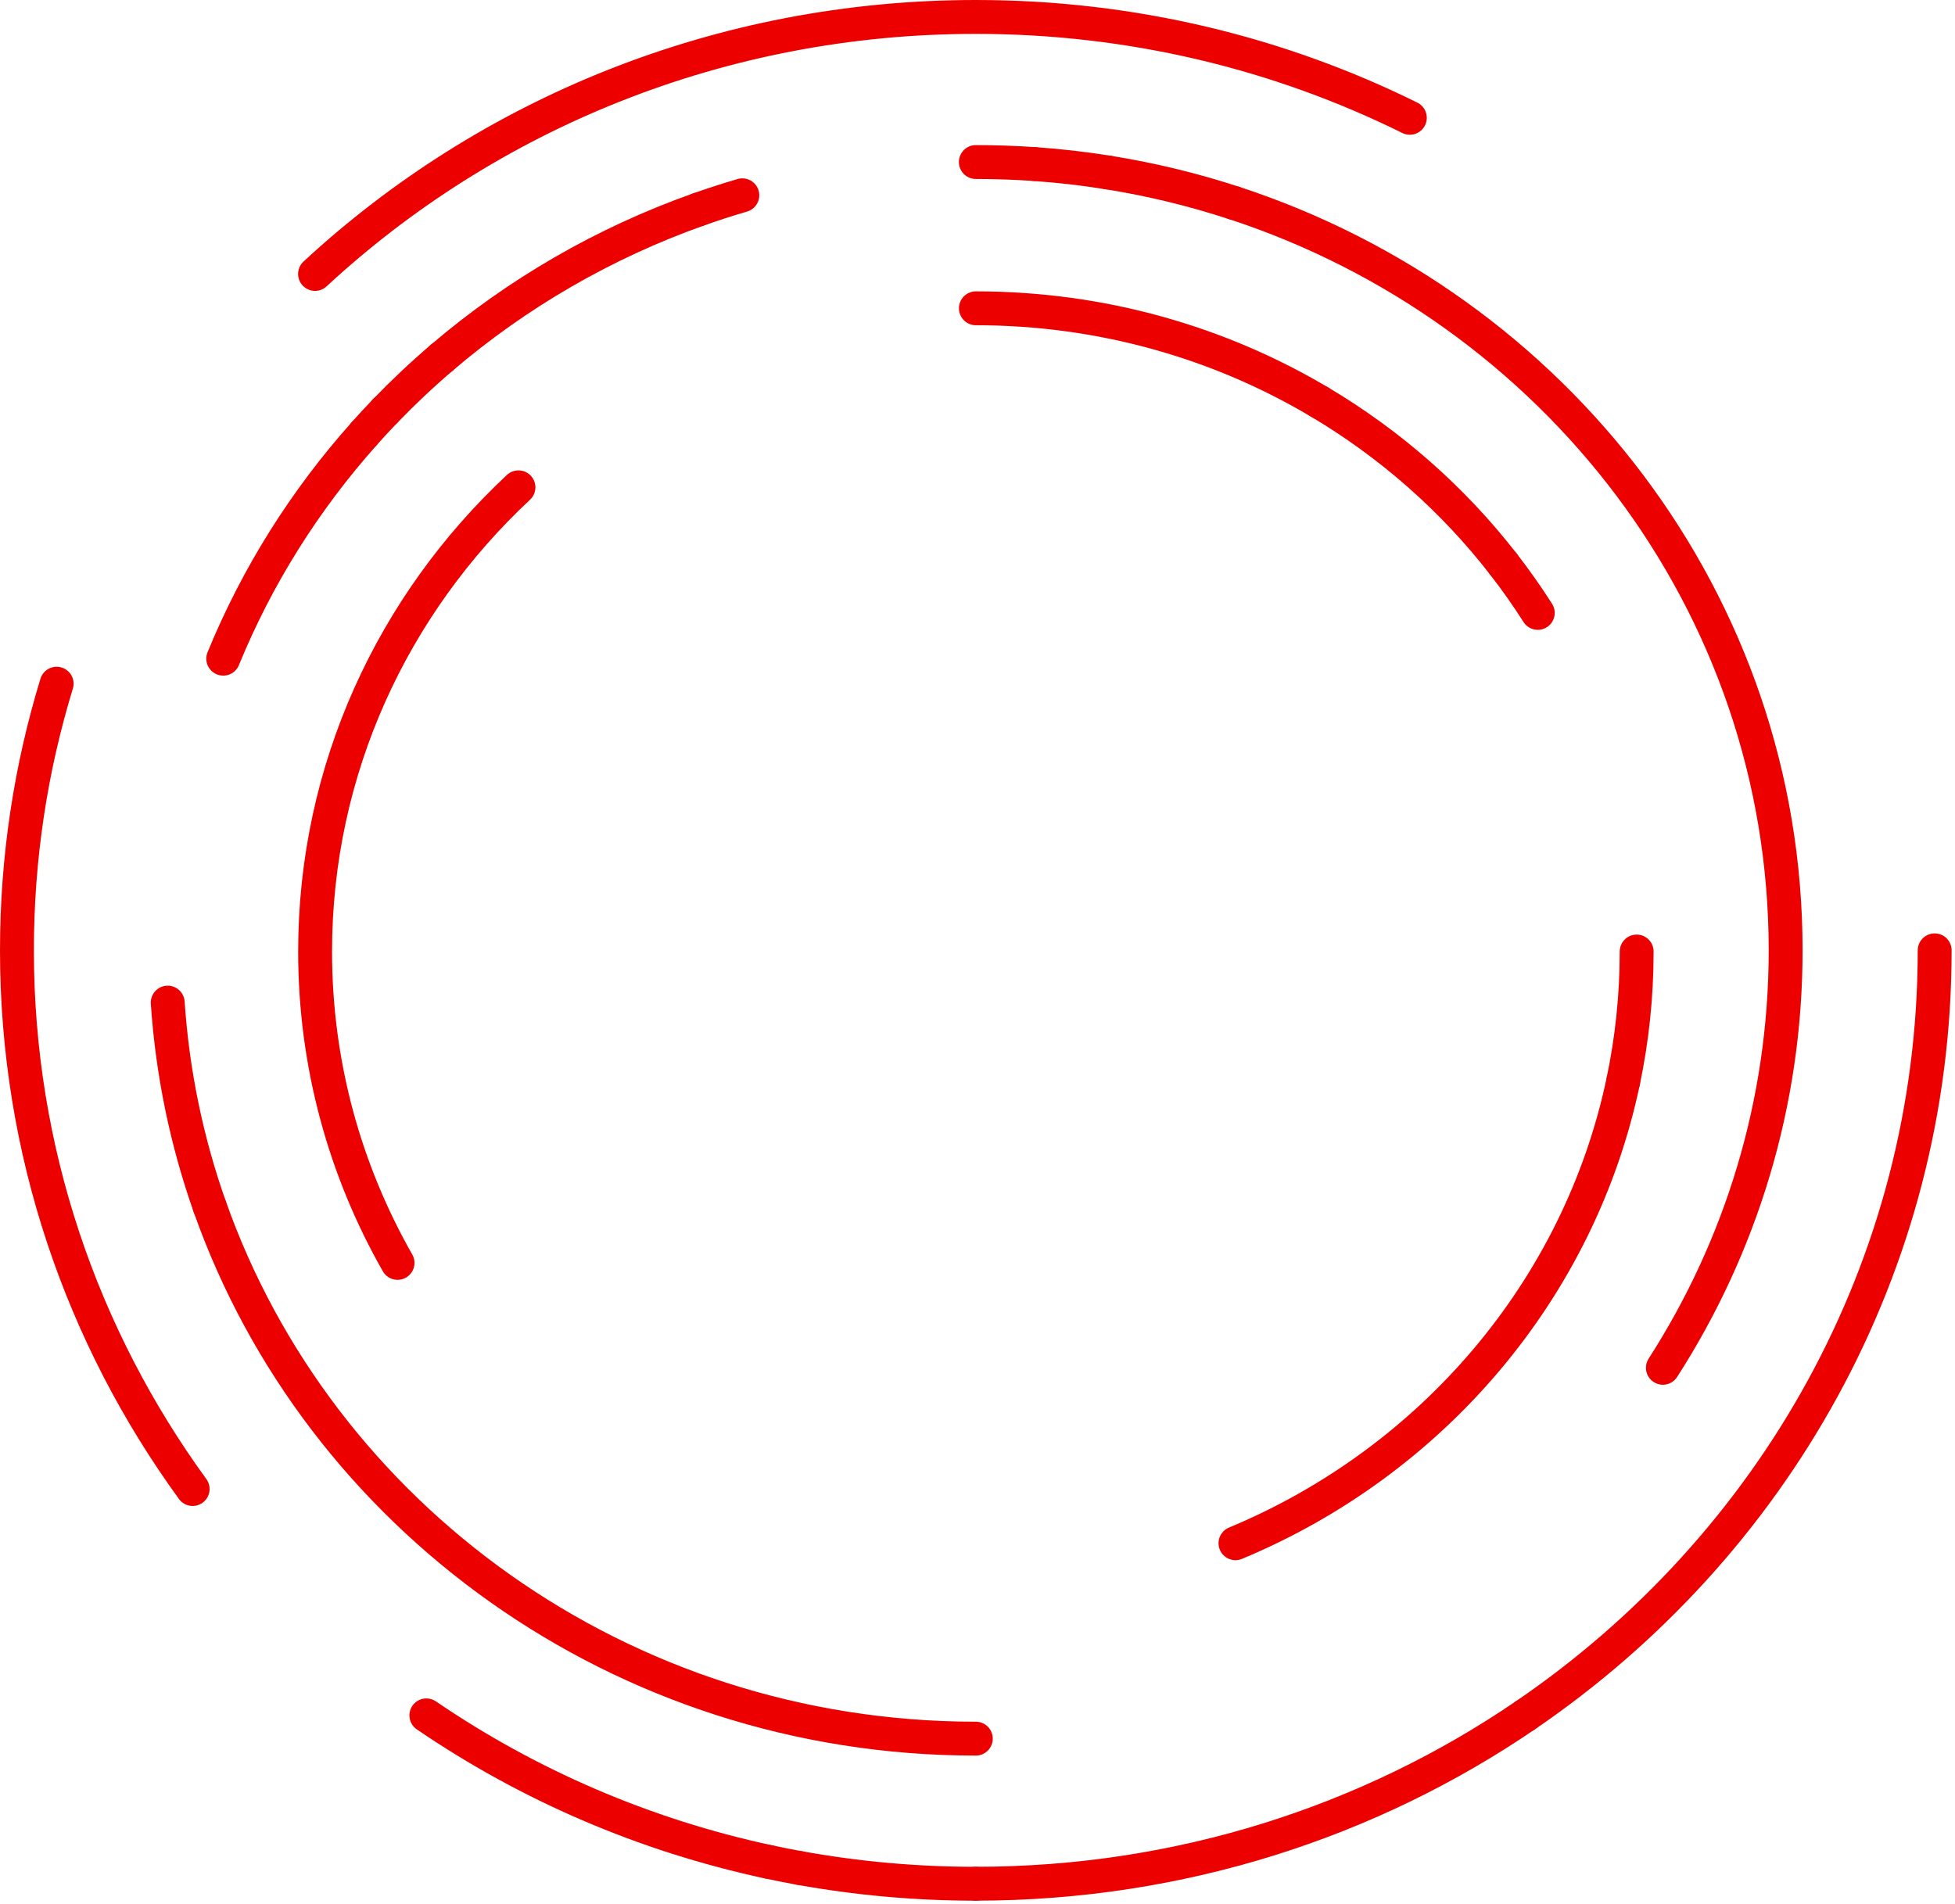 <svg width="577" height="562" viewBox="0 0 577 562" fill="none" xmlns="http://www.w3.org/2000/svg">
<path d="M56.859 439.509C24.196 394.592 5 339.73 5 280.51C5 253.158 9.09 226.745 16.719 201.804" stroke="#EC0000" stroke-width="10" stroke-linecap="round" stroke-linejoin="round"/>
<path d="M227.003 549.602C190.052 541.7 155.813 526.775 125.834 506.324" stroke="#EC0000" stroke-width="10" stroke-linecap="round" stroke-linejoin="round"/>
<path d="M236.021 551.381C232.994 550.838 229.995 550.241 227.004 549.601" stroke="#EC0000" stroke-width="10" stroke-linecap="round" stroke-linejoin="round"/>
<path d="M288.005 556.02C270.251 556.02 252.874 554.424 236.029 551.381" stroke="#EC0000" stroke-width="10" stroke-linecap="round" stroke-linejoin="round"/>
<path d="M450.167 506.324C404.244 537.64 348.323 556.012 287.996 556.012" stroke="#EC0000" stroke-width="10" stroke-linecap="round" stroke-linejoin="round"/>
<path d="M571.001 280.51C571.001 373.94 523.232 456.513 450.168 506.324" stroke="#EC0000" stroke-width="10" stroke-linecap="round" stroke-linejoin="round"/>
<path d="M92.982 80.865C143.743 33.852 212.411 5 288.006 5C334.109 5 377.635 15.734 416.1 34.772" stroke="#EC0000" stroke-width="10" stroke-linecap="round" stroke-linejoin="round"/>
<path d="M130.418 105.559C152.47 86.713 178.124 71.761 206.229 61.799" stroke="#EC0000" stroke-width="10" stroke-linecap="round" stroke-linejoin="round"/>
<path d="M113.709 121.283C119.015 115.785 124.591 110.532 130.419 105.551" stroke="#EC0000" stroke-width="10" stroke-linecap="round" stroke-linejoin="round"/>
<path d="M107.504 127.974C109.531 125.703 111.594 123.475 113.71 121.283" stroke="#EC0000" stroke-width="10" stroke-linecap="round" stroke-linejoin="round"/>
<path d="M65.887 194.419C75.904 169.952 90.055 147.537 107.513 127.981" stroke="#EC0000" stroke-width="10" stroke-linecap="round" stroke-linejoin="round"/>
<path d="M61.859 356.033C55.148 336.995 50.914 316.842 49.5 295.936" stroke="#EC0000" stroke-width="10" stroke-linecap="round" stroke-linejoin="round"/>
<path d="M288.004 513.19C183.16 513.19 94.08 447.463 61.867 356.032" stroke="#EC0000" stroke-width="10" stroke-linecap="round" stroke-linejoin="round"/>
<path d="M364.195 59.897C458.842 90.862 527.015 177.934 527.015 280.51C527.015 325.76 513.746 367.994 490.785 403.73" stroke="#EC0000" stroke-width="10" stroke-linecap="round" stroke-linejoin="round"/>
<path d="M327.047 50.916C339.802 52.96 352.215 55.977 364.196 59.905" stroke="#EC0000" stroke-width="10" stroke-linecap="round" stroke-linejoin="round"/>
<path d="M305.309 48.426C312.65 48.935 319.902 49.768 327.045 50.917" stroke="#EC0000" stroke-width="10" stroke-linecap="round" stroke-linejoin="round"/>
<path d="M288.006 47.83C293.825 47.83 299.599 48.032 305.31 48.426" stroke="#EC0000" stroke-width="10" stroke-linecap="round" stroke-linejoin="round"/>
<path d="M206.238 61.799C210.472 60.3 214.76 58.914 219.093 57.643" stroke="#EC0000" stroke-width="10" stroke-linecap="round" stroke-linejoin="round"/>
<path d="M288.023 91C325.154 91 359.862 101.102 389.409 118.641" stroke="#EC0000" stroke-width="10" stroke-linecap="round" stroke-linejoin="round"/>
<path d="M117.331 372.763C101.828 345.534 93 314.2 93 280.859C93 227.014 116.024 178.396 153.02 143.845" stroke="#EC0000" stroke-width="10" stroke-linecap="round" stroke-linejoin="round"/>
<path d="M479.065 319.226C466.103 380.726 422.585 431.387 364.637 455.512" stroke="#EC0000" stroke-width="10" stroke-linecap="round" stroke-linejoin="round"/>
<path d="M483.046 280.859C483.046 294.004 481.677 306.834 479.064 319.225" stroke="#EC0000" stroke-width="10" stroke-linecap="round" stroke-linejoin="round"/>
<path d="M443.709 166.496C447.312 171.135 450.699 175.941 453.861 180.904" stroke="#EC0000" stroke-width="10" stroke-linecap="round" stroke-linejoin="round"/>
<path d="M389.41 118.641C410.471 131.138 428.901 147.414 443.71 166.496" stroke="#EC0000" stroke-width="10" stroke-linecap="round" stroke-linejoin="round"/>
</svg>
